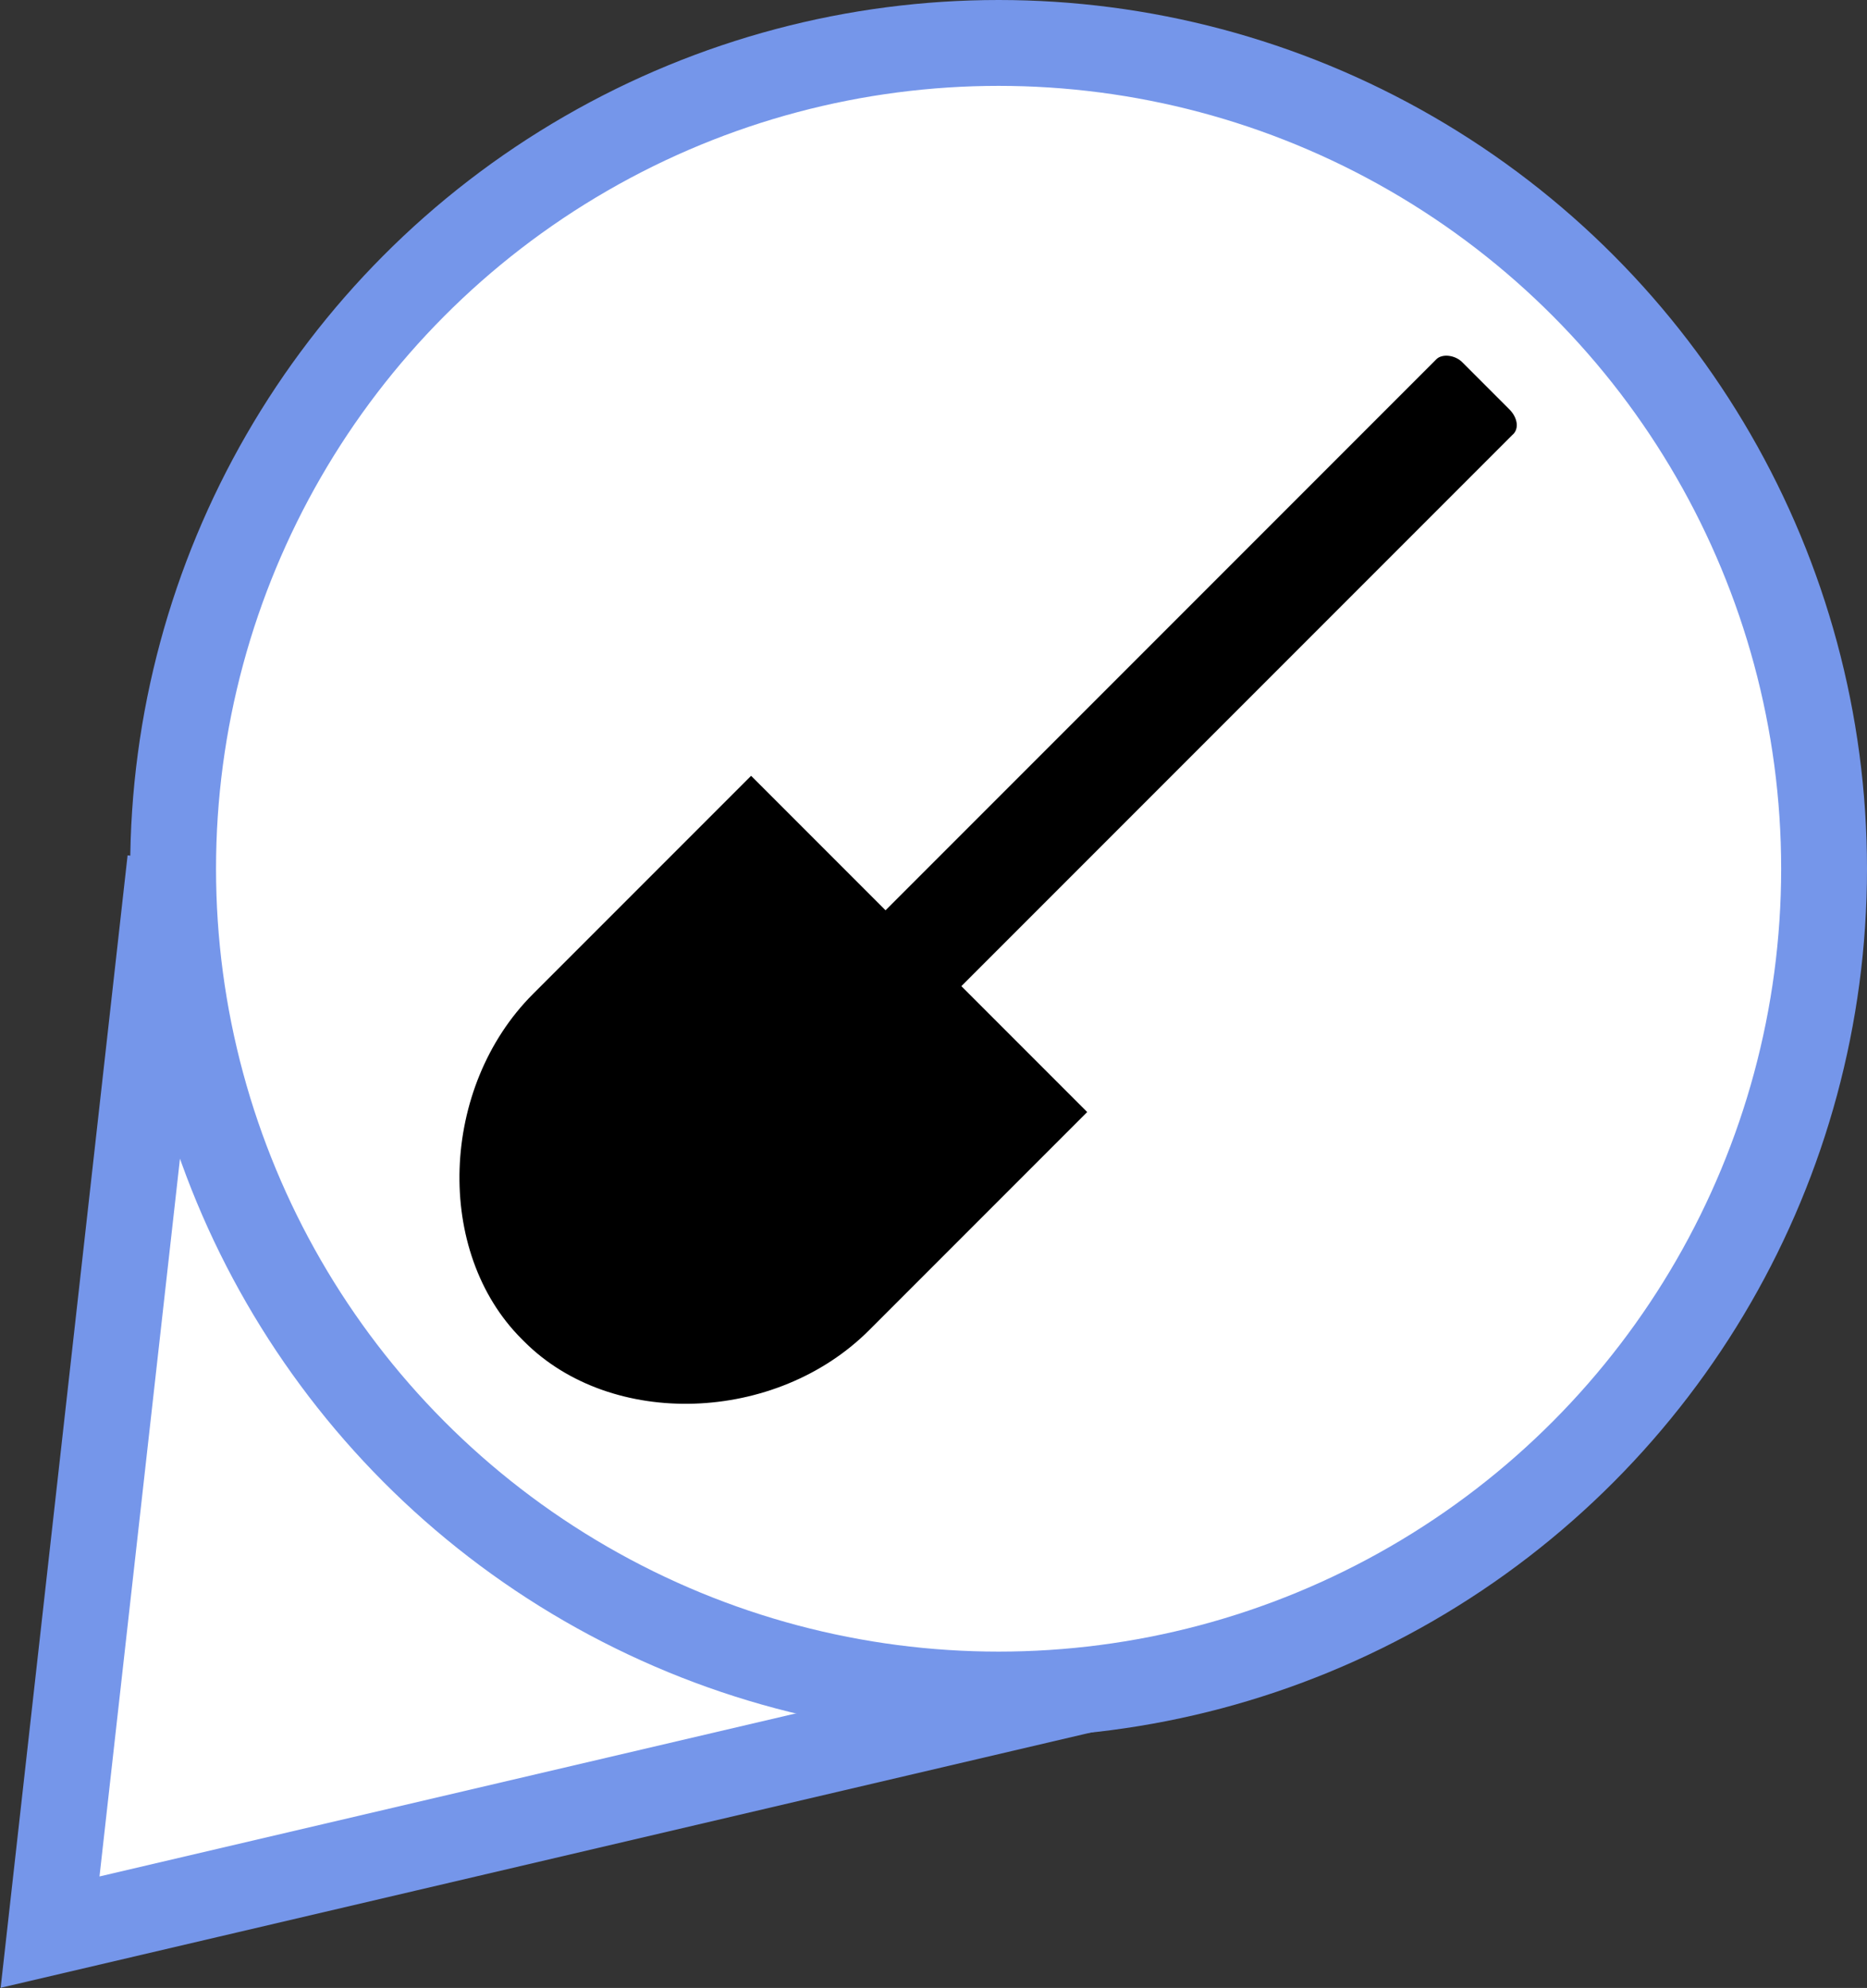 <!-- Generator: Adobe Illustrator 19.0.0, SVG Export Plug-In  -->
<svg version="1.1"
	 xmlns="http://www.w3.org/2000/svg" xmlns:xlink="http://www.w3.org/1999/xlink" xmlns:a="http://ns.adobe.com/AdobeSVGViewerExtensions/3.0/"
	 x="0px" y="0px" width="130.5px" height="138.9px" viewBox="0 0 130.5 138.9" enable-background="new 0 0 130.5 138.9"
	 xml:space="preserve">
<rect x="0" y="0" width="130.5" height="138.9" fill="#333333" stroke="none"/>
<defs>
</defs>
<polyline fill="#FFFFFF" stroke="#7596EA" stroke-width="6" points="78.7,117.4 3.5,135 11.9,60.1 "/>
<circle fill="#FFFFFF" stroke="#7596EA" stroke-width="6" cx="69.8" cy="60.7" r="57.7"/>
<path stroke="#FFFFFF" d="M76.7,77.7L61.1,93.3c-6.7,6.7-18.5,7.1-24.8,0.8l-0.2-0.2c-6.3-6.3-5.9-18.1,0.8-24.8l15.6-15.6
	L76.7,77.7z"/>
<path d="M100.4,25.1c0.4-0.4,1.3-0.3,1.8,0.2l3.3,3.3c0.6,0.6,0.7,1.4,0.2,1.8L64.4,71.7c-0.4,0.4-1.3,0.3-1.8-0.2l-3.3-3.3
	c-0.6-0.6-0.7-1.4-0.2-1.8L100.4,25.1z"/>
</svg>
